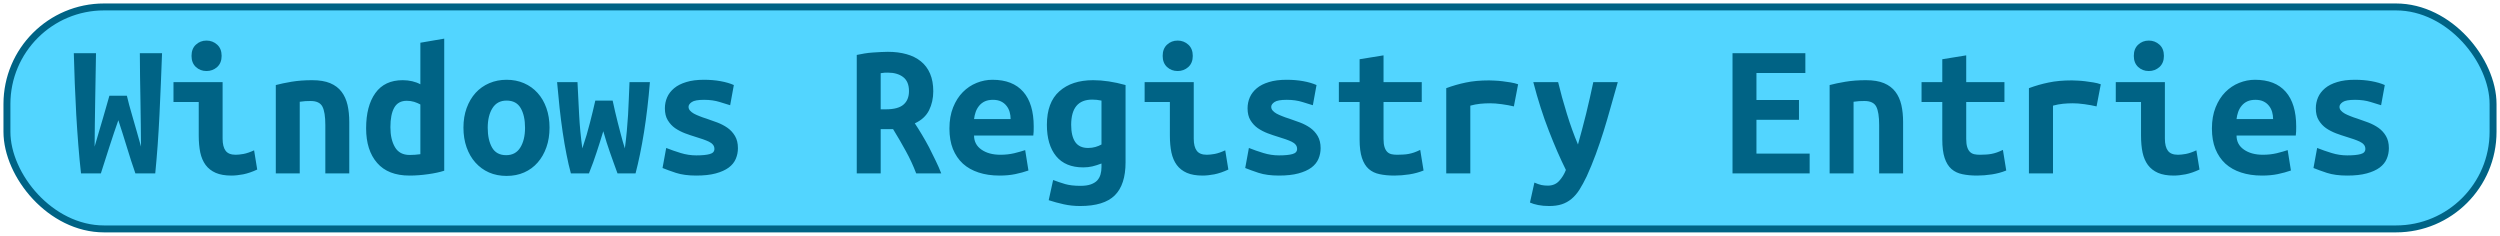 <?xml version="1.0" encoding="UTF-8"?>
<svg height="34" width="360.4" version="1.1" xmlns="http://www.w3.org/2000/svg">
    <rect
        height="32"
        width="358.4"
        rx="14"
        ry="14"
        x="1"
        y="1"
        fill="#52d5ff"
        stroke="#006385"
        stroke-width="1"
         />
    <g transform="translate(0, 14)">
        <path fill="#006385" d="M15.77-0.20L18.29-0.20Q18.40 0.33 18.62 1.12Q18.85 1.90 19.11 2.85Q19.38 3.80 19.70 4.90Q20.02 5.99 20.33 7.14L20.33 7.14Q20.33 5.68 20.30 4.01Q20.28 2.35 20.25 0.61Q20.22-1.12 20.19-2.90Q20.16-4.68 20.16-6.33L20.16-6.33L23.36-6.33Q23.27-4.20 23.19-1.95Q23.10 0.30 22.99 2.53Q22.88 4.76 22.73 6.91Q22.57 9.07 22.38 11L22.38 11L19.52 11Q18.90 9.24 18.29 7.21Q17.67 5.18 17.06 3.33L17.06 3.33Q16.44 5.09 15.77 7.16Q15.10 9.24 14.54 11L14.54 11L11.68 11Q11.46 9.07 11.29 6.90Q11.12 4.73 10.99 2.50Q10.87 0.28 10.78-1.98Q10.70-4.23 10.64-6.33L10.64-6.33L13.84-6.33Q13.81-4.68 13.78-2.92Q13.75-1.15 13.72 0.60Q13.70 2.35 13.67 4.01Q13.64 5.68 13.64 7.14L13.64 7.14Q13.89 6.24 14.21 5.18Q14.54 4.11 14.83 3.08Q15.12 2.04 15.38 1.17Q15.63 0.30 15.77-0.20L15.77-0.20ZM31.95-5.94L31.95-5.94Q31.95-4.93 31.31-4.34Q30.66-3.76 29.77-3.76L29.77-3.76Q28.87-3.76 28.24-4.34Q27.61-4.93 27.61-5.94L27.61-5.94Q27.61-6.98 28.24-7.56Q28.87-8.15 29.77-8.15L29.77-8.15Q30.66-8.15 31.31-7.56Q31.95-6.98 31.95-5.94ZM36.63 7.67L37.08 10.44Q36.01 10.94 35.07 11.13Q34.14 11.31 33.35 11.31L33.35 11.31Q32.01 11.31 31.10 10.92Q30.19 10.52 29.64 9.78Q29.10 9.04 28.87 7.98Q28.65 6.91 28.65 5.54L28.65 5.54L28.65 0.70L25.01 0.70L25.01-2.16L32.09-2.16L32.09 5.99Q32.09 7.16 32.53 7.74Q32.96 8.31 33.97 8.31L33.97 8.31Q34.44 8.31 35.12 8.19Q35.79 8.06 36.63 7.67L36.63 7.67ZM39.76 11L39.76-1.74Q40.69-1.99 42.05-2.22Q43.40-2.44 45-2.44L45-2.44Q46.57-2.44 47.60-2.01Q48.64-1.57 49.24-0.77Q49.84 0.02 50.10 1.13Q50.35 2.24 50.35 3.58L50.35 3.58L50.35 11L46.90 11L46.90 4.03Q46.90 2.18 46.48 1.37Q46.06 0.56 44.78 0.56L44.78 0.56Q44.38 0.56 44.01 0.58Q43.63 0.61 43.21 0.67L43.21 0.67L43.21 11L39.76 11ZM56.28 4.34L56.28 4.34Q56.28 6.10 56.94 7.22Q57.60 8.34 59.06 8.34L59.06 8.34Q59.48 8.34 59.84 8.31Q60.20 8.28 60.60 8.23L60.60 8.23L60.60 1.06Q60.20 0.84 59.70 0.68Q59.20 0.53 58.64 0.53L58.64 0.53Q57.40 0.53 56.84 1.51Q56.28 2.49 56.28 4.34ZM64.04-8.43L64.04 10.61Q63.09 10.92 61.72 11.11Q60.34 11.31 59.03 11.31L59.03 11.31Q55.95 11.31 54.37 9.49Q52.78 7.67 52.78 4.50L52.78 4.50Q52.78 1.28 54.11-0.58Q55.44-2.44 58.05-2.44L58.05-2.44Q58.75-2.44 59.42-2.29Q60.09-2.13 60.60-1.85L60.60-1.85L60.60-7.84L64.04-8.43ZM79.22 4.39L79.22 4.39Q79.22 5.96 78.77 7.23Q78.32 8.51 77.51 9.43Q76.70 10.36 75.56 10.86Q74.43 11.36 73.03 11.36L73.03 11.36Q71.63 11.36 70.49 10.86Q69.36 10.36 68.53 9.43Q67.71 8.51 67.26 7.23Q66.81 5.96 66.81 4.39L66.81 4.39Q66.81 2.85 67.27 1.58Q67.74 0.30 68.56-0.61Q69.39-1.52 70.54-2.01Q71.68-2.50 73.03-2.50L73.03-2.50Q74.40-2.50 75.53-2.01Q76.67-1.52 77.49-0.61Q78.32 0.30 78.77 1.58Q79.22 2.85 79.22 4.39ZM70.31 4.42L70.31 4.42Q70.31 6.18 70.94 7.28Q71.57 8.37 72.97 8.37L72.97 8.37Q74.32 8.37 75.00 7.28Q75.69 6.18 75.69 4.42L75.69 4.42Q75.69 2.66 75.06 1.58Q74.43 0.50 73.03 0.50L73.03 0.50Q71.68 0.50 71.00 1.58Q70.31 2.66 70.31 4.42ZM91.62 11L89.02 11Q88.71 10.13 88.44 9.40Q88.18 8.68 87.94 7.99Q87.70 7.30 87.46 6.56Q87.22 5.82 86.97 4.92L86.97 4.92Q86.69 5.82 86.47 6.53Q86.24 7.25 86.01 7.95Q85.77 8.65 85.52 9.38Q85.26 10.10 84.90 11L84.90 11L82.30 11Q81.96 9.77 81.67 8.27Q81.37 6.77 81.12 5.08Q80.87 3.38 80.67 1.56Q80.48-0.26 80.31-2.16L80.31-2.16L83.25-2.16Q83.36 0.28 83.49 2.60Q83.61 4.92 83.95 7.39L83.95 7.39Q84.31 6.32 84.58 5.41Q84.84 4.50 85.05 3.68Q85.26 2.85 85.45 2.08Q85.63 1.31 85.82 0.50L85.82 0.50L88.32 0.50Q88.48 1.31 88.67 2.08Q88.85 2.85 89.06 3.68Q89.27 4.50 89.51 5.41Q89.74 6.32 90.08 7.39L90.08 7.39Q90.25 6.10 90.36 4.92Q90.47 3.75 90.54 2.59Q90.61 1.42 90.65 0.26Q90.70-0.90 90.75-2.16L90.75-2.16L93.69-2.16Q93.38 1.68 92.84 5.06Q92.29 8.45 91.62 11L91.62 11ZM100.38 8.40L100.38 8.40Q101.64 8.40 102.32 8.21Q102.99 8.03 102.99 7.47L102.99 7.47Q102.99 7.11 102.78 6.86Q102.57 6.60 102.19 6.42Q101.81 6.24 101.32 6.07Q100.83 5.90 100.30 5.74L100.30 5.74Q99.54 5.51 98.76 5.22Q97.98 4.92 97.33 4.48Q96.69 4.03 96.27 3.34Q95.85 2.66 95.85 1.62L95.85 1.62Q95.85 0.78 96.17 0.04Q96.49-0.70 97.18-1.28Q97.86-1.85 98.93-2.17Q99.99-2.50 101.48-2.50L101.48-2.50Q102.76-2.50 103.87-2.30Q104.98-2.10 105.79-1.74L105.79-1.74L105.26 1.17Q104.78 1.03 103.77 0.71Q102.76 0.39 101.50 0.39L101.50 0.39Q100.19 0.39 99.73 0.71Q99.26 1.03 99.26 1.40L99.26 1.40Q99.26 1.70 99.47 1.94Q99.68 2.18 100.03 2.38Q100.38 2.57 100.85 2.75Q101.31 2.94 101.84 3.10L101.84 3.10Q102.60 3.36 103.41 3.66Q104.22 3.97 104.88 4.43Q105.54 4.90 105.96 5.61Q106.38 6.32 106.38 7.36L106.38 7.36Q106.38 8.17 106.07 8.90Q105.76 9.63 105.05 10.16Q104.33 10.69 103.18 11Q102.04 11.31 100.36 11.31L100.36 11.31Q98.65 11.31 97.44 10.92Q96.24 10.52 95.51 10.22L95.51 10.22L96.04 7.33Q97.02 7.72 98.13 8.06Q99.24 8.40 100.38 8.40ZM127.99-6.53L127.99-6.53Q129.48-6.53 130.68-6.19Q131.88-5.86 132.75-5.16Q133.62-4.46 134.08-3.38Q134.54-2.30 134.54-0.84L134.54-0.84Q134.54 0.67 133.93 1.90Q133.31 3.13 131.88 3.78L131.88 3.78Q132.36 4.50 132.89 5.39Q133.42 6.27 133.93 7.23Q134.43 8.20 134.89 9.17Q135.36 10.13 135.69 11L135.69 11L132.08 11Q131.44 9.32 130.58 7.77Q129.73 6.21 128.75 4.62L128.75 4.62L126.96 4.62L126.96 11L123.51 11L123.51-6.08Q124.02-6.19 124.62-6.29Q125.22-6.39 125.84-6.43Q126.45-6.47 127.01-6.50Q127.57-6.53 127.99-6.53ZM131.04-0.87L131.04-0.87Q131.04-2.24 130.20-2.89Q129.36-3.53 127.99-3.53L127.99-3.53Q127.80-3.53 127.52-3.52Q127.24-3.50 126.96-3.45L126.96-3.45L126.96 1.76L127.71 1.76Q129.48 1.76 130.26 1.07Q131.04 0.39 131.04-0.87ZM136.87 4.53L136.87 4.53Q136.87 2.80 137.40 1.48Q137.93 0.16 138.80-0.72Q139.67-1.60 140.79-2.05Q141.91-2.50 143.08-2.50L143.08-2.50Q146.00-2.50 147.51-0.77Q149.02 0.95 149.02 4.25L149.02 4.25Q149.02 4.59 149.01 4.95Q148.99 5.32 148.96 5.54L148.96 5.54L140.42 5.54Q140.42 6.83 141.49 7.57Q142.55 8.31 144.23 8.31L144.23 8.31Q145.27 8.31 146.21 8.09Q147.14 7.86 147.79 7.64L147.79 7.64L148.26 10.58Q147.37 10.89 146.36 11.10Q145.35 11.31 144.09 11.31L144.09 11.31Q142.41 11.31 141.08 10.87Q139.75 10.44 138.81 9.59Q137.88 8.73 137.37 7.47Q136.87 6.21 136.87 4.53ZM140.42 3.16L145.69 3.16Q145.69 2.63 145.55 2.14Q145.41 1.65 145.10 1.26Q144.79 0.86 144.32 0.63Q143.84 0.39 143.14 0.39L143.14 0.39Q142.47 0.39 141.98 0.61Q141.49 0.84 141.17 1.23Q140.84 1.62 140.66 2.12Q140.48 2.63 140.42 3.16L140.42 3.16ZM154.42 4L154.42 4Q154.42 5.62 155.01 6.48Q155.60 7.33 156.86 7.33L156.86 7.33Q157.42 7.33 157.91 7.19Q158.40 7.05 158.79 6.83L158.79 6.83L158.79 0.50Q158.40 0.42 158.09 0.39Q157.78 0.36 157.45 0.36L157.45 0.36Q154.42 0.36 154.42 4ZM162.26-1.74L162.26 9.40Q162.26 12.62 160.71 14.16Q159.16 15.70 155.71 15.70L155.71 15.70Q154.48 15.70 153.35 15.45Q152.21 15.20 151.18 14.86L151.18 14.86L151.82 11.95Q152.63 12.26 153.53 12.53Q154.42 12.79 155.77 12.79L155.77 12.79Q156.66 12.79 157.25 12.58Q157.84 12.37 158.18 12.01Q158.51 11.64 158.65 11.15Q158.79 10.66 158.79 10.10L158.79 10.10L158.79 9.57Q158.06 9.85 157.46 9.99Q156.86 10.13 156.16 10.13L156.16 10.13Q153.58 10.13 152.25 8.51Q150.92 6.88 150.92 4L150.92 4Q150.92 0.75 152.72-0.84Q154.51-2.44 157.59-2.44L157.59-2.44Q159.74-2.44 162.26-1.74L162.26-1.74ZM171.95-5.94L171.95-5.94Q171.95-4.93 171.31-4.34Q170.66-3.76 169.77-3.76L169.77-3.76Q168.87-3.76 168.24-4.34Q167.61-4.93 167.61-5.94L167.61-5.94Q167.61-6.98 168.24-7.56Q168.87-8.15 169.77-8.15L169.77-8.15Q170.66-8.15 171.31-7.56Q171.95-6.98 171.95-5.94ZM176.63 7.67L177.08 10.44Q176.01 10.94 175.07 11.13Q174.14 11.31 173.35 11.31L173.35 11.31Q172.01 11.31 171.10 10.92Q170.19 10.52 169.64 9.78Q169.10 9.04 168.87 7.98Q168.65 6.91 168.65 5.54L168.65 5.54L168.65 0.70L165.01 0.70L165.01-2.16L172.09-2.16L172.09 5.99Q172.09 7.16 172.53 7.74Q172.96 8.31 173.97 8.31L173.97 8.31Q174.44 8.31 175.12 8.19Q175.79 8.06 176.63 7.67L176.63 7.67ZM184.38 8.40L184.38 8.40Q185.64 8.40 186.32 8.21Q186.99 8.03 186.99 7.47L186.99 7.47Q186.99 7.11 186.78 6.86Q186.57 6.60 186.19 6.42Q185.81 6.24 185.32 6.07Q184.83 5.90 184.30 5.74L184.30 5.74Q183.54 5.51 182.76 5.22Q181.98 4.92 181.33 4.48Q180.69 4.03 180.27 3.34Q179.85 2.66 179.85 1.62L179.85 1.62Q179.85 0.78 180.17 0.04Q180.49-0.70 181.18-1.28Q181.86-1.85 182.93-2.17Q183.99-2.50 185.48-2.50L185.48-2.50Q186.76-2.50 187.87-2.30Q188.98-2.10 189.79-1.74L189.79-1.74L189.26 1.17Q188.78 1.03 187.77 0.71Q186.76 0.39 185.50 0.39L185.50 0.39Q184.19 0.39 183.73 0.71Q183.26 1.03 183.26 1.40L183.26 1.40Q183.26 1.70 183.47 1.94Q183.68 2.18 184.03 2.38Q184.38 2.57 184.85 2.75Q185.31 2.94 185.84 3.10L185.84 3.10Q186.60 3.36 187.41 3.66Q188.22 3.97 188.88 4.43Q189.54 4.90 189.96 5.61Q190.38 6.32 190.38 7.36L190.38 7.36Q190.38 8.17 190.07 8.90Q189.76 9.63 189.05 10.16Q188.33 10.69 187.18 11Q186.04 11.31 184.36 11.31L184.36 11.31Q182.65 11.31 181.44 10.92Q180.24 10.52 179.51 10.22L179.51 10.22L180.04 7.33Q181.02 7.72 182.13 8.06Q183.24 8.40 184.38 8.40ZM196.00 6.10L196.00 0.70L193.01 0.70L193.01-2.16L196.00-2.16L196.00-5.46L199.45-6.02L199.45-2.16L204.96-2.16L204.96 0.70L199.45 0.70L199.45 6.02Q199.45 6.74 199.59 7.19Q199.73 7.64 199.98 7.89Q200.23 8.14 200.60 8.23Q200.96 8.31 201.41 8.31L201.41 8.31Q201.88 8.31 202.29 8.28Q202.70 8.26 203.07 8.19Q203.45 8.12 203.86 7.98Q204.26 7.84 204.74 7.61L204.74 7.61L205.22 10.58Q204.26 10.97 203.16 11.14Q202.05 11.31 201.02 11.31L201.02 11.31Q199.81 11.31 198.89 11.11Q197.96 10.92 197.32 10.36Q196.68 9.80 196.34 8.77Q196.00 7.75 196.00 6.10L196.00 6.10ZM218.85-1.85L218.24 1.34Q217.90 1.26 217.44 1.17Q216.98 1.09 216.50 1.02Q216.02 0.95 215.58 0.92Q215.13 0.89 214.82 0.89L214.82 0.89Q214.09 0.89 213.39 0.96Q212.69 1.03 211.96 1.23L211.96 1.23L211.96 11L208.49 11L208.49-1.29Q209.86-1.80 211.31-2.10Q212.75-2.41 214.68-2.41L214.68-2.41Q214.96-2.41 215.48-2.38Q216.00-2.36 216.58-2.29Q217.17-2.22 217.77-2.12Q218.38-2.02 218.85-1.85L218.85-1.85ZM229.69-2.16L233.22-2.16Q232.68-0.31 232.19 1.47Q231.70 3.24 231.17 4.94Q230.64 6.63 230.04 8.26Q229.44 9.88 228.74 11.42L228.74 11.42Q228.20 12.54 227.69 13.35Q227.17 14.16 226.54 14.68Q225.91 15.20 225.14 15.45Q224.37 15.70 223.33 15.70L223.33 15.70Q222.46 15.70 221.75 15.56Q221.04 15.42 220.56 15.20L220.56 15.20L221.20 12.32Q221.76 12.57 222.20 12.67Q222.63 12.76 223.14 12.76L223.14 12.76Q224.14 12.76 224.76 12.09Q225.38 11.42 225.74 10.50L225.74 10.50Q224.51 8.03 223.28 4.85Q222.04 1.68 221.04-2.16L221.04-2.16L224.62-2.16Q224.87-1.12 225.19 0.05Q225.52 1.23 225.88 2.40Q226.24 3.58 226.65 4.71Q227.06 5.85 227.48 6.83L227.48 6.83Q227.76 5.85 228.06 4.71Q228.37 3.58 228.65 2.42Q228.93 1.26 229.20 0.08Q229.46-1.10 229.69-2.16L229.69-2.16ZM260.88 11L249.76 11L249.76-6.33L260.26-6.33L260.26-3.48L253.21-3.48L253.21 0.42L259.34 0.42L259.34 3.27L253.21 3.27L253.21 8.14L260.88 8.14L260.88 11ZM263.76 11L263.76-1.74Q264.69-1.99 266.05-2.22Q267.40-2.44 269-2.44L269-2.44Q270.57-2.44 271.60-2.01Q272.64-1.57 273.24-0.77Q273.84 0.02 274.10 1.13Q274.35 2.24 274.35 3.58L274.35 3.58L274.35 11L270.90 11L270.90 4.03Q270.90 2.18 270.48 1.37Q270.06 0.56 268.78 0.56L268.78 0.56Q268.38 0.56 268.01 0.58Q267.63 0.61 267.21 0.67L267.21 0.67L267.21 11L263.76 11ZM280.00 6.10L280.00 0.70L277.01 0.70L277.01-2.16L280.00-2.16L280.00-5.46L283.45-6.02L283.45-2.16L288.96-2.16L288.96 0.70L283.45 0.70L283.45 6.02Q283.45 6.74 283.59 7.19Q283.73 7.64 283.98 7.89Q284.23 8.14 284.60 8.23Q284.96 8.31 285.41 8.31L285.41 8.31Q285.88 8.31 286.29 8.28Q286.70 8.26 287.07 8.19Q287.45 8.12 287.86 7.98Q288.26 7.84 288.74 7.61L288.74 7.61L289.22 10.58Q288.26 10.97 287.16 11.14Q286.05 11.31 285.02 11.31L285.02 11.31Q283.81 11.31 282.89 11.11Q281.96 10.92 281.32 10.36Q280.68 9.80 280.34 8.77Q280.00 7.75 280.00 6.10L280.00 6.10ZM302.85-1.85L302.24 1.34Q301.90 1.26 301.44 1.17Q300.98 1.09 300.50 1.02Q300.02 0.95 299.58 0.92Q299.13 0.89 298.82 0.89L298.82 0.89Q298.09 0.89 297.39 0.96Q296.69 1.03 295.96 1.23L295.96 1.23L295.96 11L292.49 11L292.49-1.29Q293.86-1.80 295.31-2.10Q296.75-2.41 298.68-2.41L298.68-2.41Q298.96-2.41 299.48-2.38Q300.00-2.36 300.58-2.29Q301.17-2.22 301.77-2.12Q302.38-2.02 302.85-1.85L302.85-1.85ZM311.95-5.94L311.95-5.94Q311.95-4.93 311.31-4.34Q310.66-3.76 309.77-3.76L309.77-3.76Q308.87-3.76 308.24-4.34Q307.61-4.93 307.61-5.94L307.61-5.94Q307.61-6.98 308.24-7.56Q308.87-8.15 309.77-8.15L309.77-8.15Q310.66-8.15 311.31-7.56Q311.95-6.98 311.95-5.94ZM316.63 7.67L317.08 10.44Q316.01 10.94 315.07 11.13Q314.14 11.31 313.35 11.31L313.35 11.31Q312.01 11.31 311.10 10.92Q310.19 10.52 309.64 9.78Q309.10 9.04 308.87 7.98Q308.65 6.91 308.65 5.54L308.65 5.54L308.65 0.70L305.01 0.70L305.01-2.16L312.09-2.16L312.09 5.99Q312.09 7.16 312.53 7.74Q312.96 8.31 313.97 8.31L313.97 8.31Q314.44 8.31 315.12 8.19Q315.79 8.06 316.63 7.67L316.63 7.67ZM318.87 4.53L318.87 4.53Q318.87 2.80 319.40 1.48Q319.93 0.16 320.80-0.72Q321.67-1.60 322.79-2.05Q323.91-2.50 325.08-2.50L325.08-2.50Q328.00-2.50 329.51-0.77Q331.02 0.95 331.02 4.25L331.02 4.25Q331.02 4.59 331.01 4.95Q330.99 5.32 330.96 5.54L330.96 5.54L322.42 5.54Q322.42 6.83 323.49 7.57Q324.55 8.31 326.23 8.31L326.23 8.31Q327.27 8.31 328.21 8.09Q329.14 7.86 329.79 7.64L329.79 7.64L330.26 10.58Q329.37 10.89 328.36 11.10Q327.35 11.31 326.09 11.31L326.09 11.31Q324.41 11.31 323.08 10.87Q321.75 10.44 320.81 9.59Q319.88 8.73 319.37 7.47Q318.87 6.21 318.87 4.53ZM322.42 3.16L327.69 3.16Q327.69 2.63 327.55 2.14Q327.41 1.65 327.10 1.26Q326.79 0.86 326.32 0.63Q325.84 0.39 325.14 0.39L325.14 0.39Q324.47 0.39 323.98 0.61Q323.49 0.84 323.17 1.23Q322.84 1.62 322.66 2.12Q322.48 2.63 322.42 3.16L322.42 3.16ZM338.38 8.40L338.38 8.40Q339.64 8.40 340.32 8.21Q340.99 8.03 340.99 7.47L340.99 7.47Q340.99 7.11 340.78 6.86Q340.57 6.60 340.19 6.42Q339.81 6.24 339.32 6.07Q338.83 5.90 338.30 5.74L338.30 5.74Q337.54 5.51 336.76 5.22Q335.98 4.92 335.33 4.48Q334.69 4.03 334.27 3.34Q333.85 2.66 333.85 1.62L333.85 1.62Q333.85 0.78 334.17 0.04Q334.49-0.70 335.18-1.28Q335.86-1.85 336.93-2.17Q337.99-2.50 339.48-2.50L339.48-2.50Q340.76-2.50 341.87-2.30Q342.98-2.10 343.79-1.74L343.79-1.74L343.26 1.17Q342.78 1.03 341.77 0.71Q340.76 0.39 339.50 0.39L339.50 0.39Q338.19 0.39 337.73 0.71Q337.26 1.03 337.26 1.40L337.26 1.40Q337.26 1.70 337.47 1.94Q337.68 2.18 338.03 2.38Q338.38 2.57 338.85 2.75Q339.31 2.94 339.84 3.10L339.84 3.10Q340.60 3.36 341.41 3.66Q342.22 3.97 342.88 4.43Q343.54 4.90 343.96 5.61Q344.38 6.32 344.38 7.36L344.38 7.36Q344.38 8.17 344.07 8.90Q343.76 9.63 343.05 10.16Q342.33 10.69 341.18 11Q340.04 11.31 338.36 11.31L338.36 11.31Q336.65 11.31 335.44 10.92Q334.24 10.52 333.51 10.22L333.51 10.22L334.04 7.33Q335.02 7.72 336.13 8.06Q337.24 8.40 338.38 8.40Z"/>
    </g>
</svg>